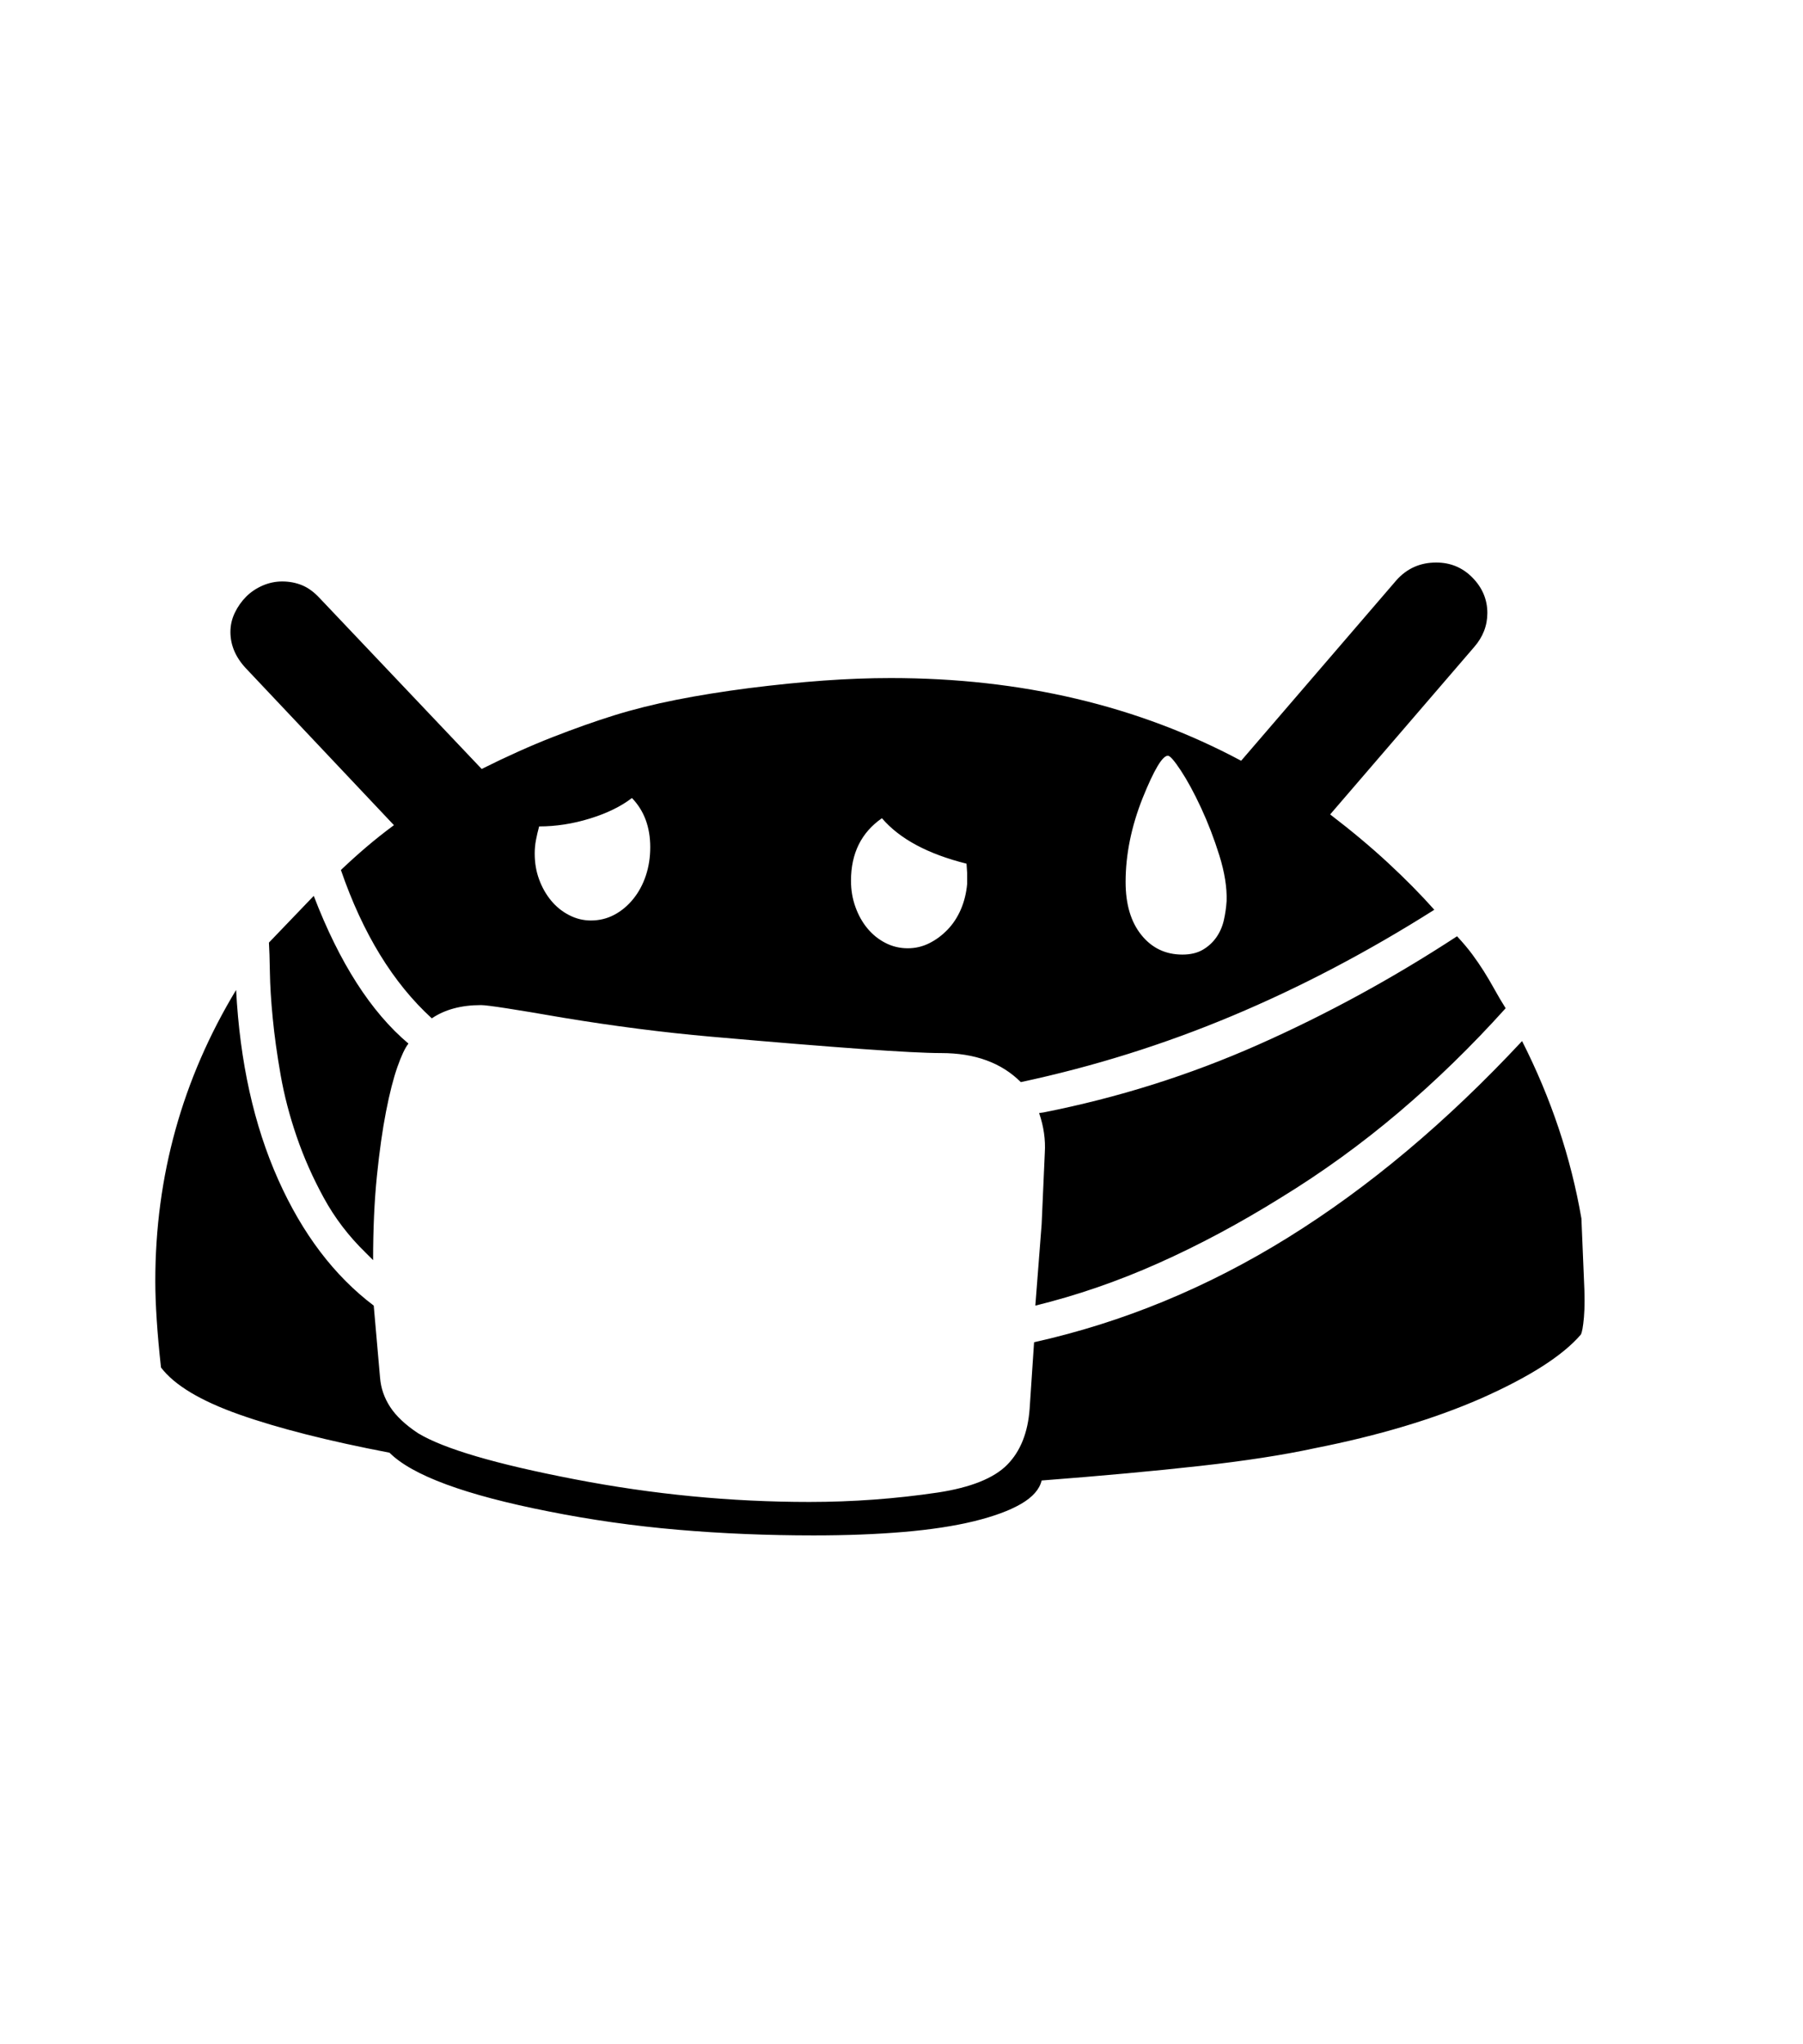 <svg xmlns="http://www.w3.org/2000/svg" xmlns:xlink="http://www.w3.org/1999/xlink" viewBox="0 0 357 404.75" version="1.1">
<defs>
<g>
<symbol overflow="visible" id="glyph0-0">
<path style="stroke:none;" d="M 102.125 -198.625 L 102.125 15.875 L 210.375 15.875 L 210.375 -198.625 Z M 84.375 33.625 L 84.375 -216.375 L 228.125 -216.375 L 228.125 33.625 Z M 84.375 33.625 "/>
</symbol>
<symbol overflow="visible" id="glyph0-1">
<path style="stroke:none;" d="M 89.875 -122 C 89.875 -120.164 90.164 -118.457 90.75 -116.875 C 91.332 -115.289 92.125 -113.895 93.125 -112.688 C 94.125 -111.477 95.312 -110.52 96.688 -109.812 C 98.062 -109.102 99.5 -108.75 101 -108.75 C 102.664 -108.75 104.207 -109.125 105.625 -109.875 C 107.039 -110.625 108.289 -111.664 109.375 -113 C 110.457 -114.332 111.289 -115.875 111.875 -117.625 C 112.457 -119.375 112.75 -121.25 112.75 -123.25 C 112.75 -127.25 111.539 -130.5 109.125 -133 C 106.957 -131.332 104.188 -129.977 100.812 -128.938 C 97.438 -127.895 94.082 -127.375 90.75 -127.375 C 90.5 -126.457 90.289 -125.562 90.125 -124.688 C 89.957 -123.812 89.875 -122.914 89.875 -122 Z M 152.5 -116.625 C 152.5 -114.789 152.789 -113.062 153.375 -111.438 C 153.957 -109.812 154.75 -108.395 155.75 -107.188 C 156.75 -105.977 157.938 -105.02 159.312 -104.312 C 160.688 -103.602 162.164 -103.25 163.75 -103.25 C 165.25 -103.25 166.664 -103.582 168 -104.25 C 169.332 -104.914 170.539 -105.812 171.625 -106.938 C 172.707 -108.062 173.582 -109.395 174.25 -110.938 C 174.914 -112.477 175.332 -114.164 175.5 -116 L 175.5 -118.125 L 175.375 -120 C 167.707 -121.914 162.125 -124.914 158.625 -129 C 154.539 -126.164 152.5 -122.039 152.5 -116.625 Z M 215.25 -141.375 C 214.164 -141.375 212.5 -138.582 210.25 -133 C 208 -127.332 206.875 -121.789 206.875 -116.375 C 206.875 -111.957 207.914 -108.457 210 -105.875 C 212.082 -103.289 214.789 -102 218.125 -102 C 219.707 -102 221.039 -102.312 222.125 -102.938 C 223.207 -103.562 224.102 -104.375 224.812 -105.375 C 225.52 -106.375 226.02 -107.5 226.312 -108.75 C 226.602 -110 226.789 -111.289 226.875 -112.625 C 226.957 -115.289 226.477 -118.289 225.438 -121.625 C 224.395 -124.957 223.188 -128.102 221.812 -131.062 C 220.438 -134.02 219.102 -136.477 217.812 -138.438 C 216.52 -140.395 215.664 -141.375 215.25 -141.375 Z M 37.25 -104.375 L 46.125 -113.625 C 51.207 -100.375 57.457 -90.625 64.875 -84.375 C 64.207 -83.539 63.477 -82 62.688 -79.75 C 61.895 -77.5 61.145 -74.562 60.438 -70.938 C 59.727 -67.312 59.125 -63.039 58.625 -58.125 C 58.125 -53.207 57.875 -47.664 57.875 -41.5 L 56.375 -43 C 53.039 -46.25 50.289 -49.852 48.125 -53.812 C 45.957 -57.77 44.164 -61.812 42.75 -65.938 C 41.332 -70.062 40.27 -74.145 39.562 -78.188 C 38.852 -82.227 38.332 -85.977 38 -89.438 C 37.664 -92.895 37.477 -95.914 37.438 -98.5 C 37.395 -101.082 37.332 -103.039 37.25 -104.375 Z M 272.5 -105.625 C 273.664 -104.375 274.664 -103.188 275.5 -102.062 C 276.332 -100.938 277.102 -99.812 277.812 -98.688 C 278.52 -97.562 279.207 -96.395 279.875 -95.188 C 280.539 -93.977 281.289 -92.707 282.125 -91.375 C 275.375 -83.875 268.312 -77 260.938 -70.75 C 253.562 -64.5 245.789 -58.875 237.625 -53.875 C 229.457 -48.789 221.352 -44.457 213.312 -40.875 C 205.27 -37.289 197.164 -34.5 189 -32.5 L 190.25 -48.625 L 190.875 -62.75 C 191.039 -65.332 190.664 -67.957 189.75 -70.625 L 190.625 -70.75 C 205.375 -73.664 219.52 -78.125 233.062 -84.125 C 246.602 -90.125 259.75 -97.289 272.5 -105.625 Z M 297.125 -49.75 L 297.625 -37.75 C 297.789 -34.582 297.789 -32.062 297.625 -30.188 C 297.457 -28.312 297.25 -27.164 297 -26.75 C 293.414 -22.582 286.832 -18.375 277.25 -14.125 C 267.914 -10.039 256.914 -6.75 244.25 -4.25 C 238.082 -2.914 230.52 -1.75 221.562 -0.75 C 212.602 0.25 202.164 1.207 190.25 2.125 C 189.832 3.875 188.477 5.414 186.188 6.75 C 183.895 8.082 180.789 9.227 176.875 10.188 C 172.957 11.145 168.312 11.852 162.938 12.312 C 157.562 12.77 151.625 13 145.125 13 C 135.875 13 126.895 12.625 118.188 11.875 C 109.477 11.125 100.957 9.914 92.625 8.25 C 76.125 5 65.625 1.125 61.125 -3.375 C 48.957 -5.707 39.039 -8.227 31.375 -10.938 C 23.707 -13.645 18.539 -16.75 15.875 -20.25 C 15.125 -27.082 14.75 -32.789 14.75 -37.375 C 14.75 -58.125 20.082 -77.332 30.75 -95 C 31.5 -80.75 34.27 -68.25 39.062 -57.5 C 43.852 -46.75 50.164 -38.414 58 -32.5 L 59.25 -18.25 C 59.414 -16.164 60.082 -14.227 61.25 -12.438 C 62.414 -10.645 64.25 -8.914 66.75 -7.25 C 71.832 -4.164 82.164 -1.125 97.75 1.875 C 113.25 4.875 128.75 6.375 144.25 6.375 C 152.832 6.375 161.332 5.75 169.75 4.5 C 176.25 3.5 180.812 1.664 183.438 -1 C 186.062 -3.664 187.539 -7.375 187.875 -12.125 L 188.75 -25.25 C 206.332 -29.164 223.102 -36.082 239.062 -46 C 255.02 -55.914 270.457 -68.875 285.375 -84.875 C 291.125 -73.539 295.039 -61.832 297.125 -49.75 Z M 29.625 -165.875 C 29.625 -167.207 29.914 -168.477 30.5 -169.688 C 31.082 -170.895 31.832 -171.957 32.75 -172.875 C 33.664 -173.789 34.75 -174.52 36 -175.062 C 37.25 -175.602 38.539 -175.875 39.875 -175.875 C 41.289 -175.875 42.602 -175.625 43.812 -175.125 C 45.02 -174.625 46.164 -173.789 47.25 -172.625 L 79.375 -138.75 C 84.375 -141.25 89.062 -143.352 93.438 -145.062 C 97.812 -146.77 101.875 -148.207 105.625 -149.375 C 109.375 -150.539 113.457 -151.562 117.875 -152.438 C 122.289 -153.312 127.082 -154.082 132.25 -154.75 C 137.5 -155.414 142.438 -155.914 147.062 -156.25 C 151.688 -156.582 156.125 -156.75 160.375 -156.75 C 186.207 -156.75 209.332 -151.289 229.75 -140.375 L 260.5 -176.125 C 262.582 -178.457 265.207 -179.625 268.375 -179.625 C 271.207 -179.625 273.602 -178.625 275.562 -176.625 C 277.52 -174.625 278.5 -172.289 278.5 -169.625 C 278.5 -167.125 277.625 -164.875 275.875 -162.875 L 247.375 -129.75 C 251.625 -126.5 255.457 -123.289 258.875 -120.125 C 262.289 -116.957 265.332 -113.875 268 -110.875 C 254.832 -102.539 241.5 -95.539 228 -89.875 C 214.5 -84.207 200.539 -79.832 186.125 -76.75 C 182.289 -80.582 177.039 -82.5 170.375 -82.5 C 167.375 -82.5 162.102 -82.77 154.562 -83.312 C 147.02 -83.852 137.082 -84.664 124.75 -85.75 C 115.332 -86.582 105.582 -87.832 95.5 -89.5 C 85.914 -91.164 80.5 -92 79.25 -92 C 75.332 -92 72.082 -91.125 69.5 -89.375 C 61.832 -96.375 55.832 -106.164 51.5 -118.75 C 53.164 -120.332 54.852 -121.852 56.562 -123.312 C 58.27 -124.77 60.082 -126.207 62 -127.625 L 32.625 -158.75 C 30.625 -160.914 29.625 -163.289 29.625 -165.875 Z M 29.625 -165.875 "/>
</symbol>
</g>
</defs>
<g id="surface1">
<rect x="0" y="0" width="357" height="404.75" style="fill:rgb(100%,100%,100%);fill-opacity:1;stroke:none;"/>
<g style="fill:rgb(0%,0%,0%);fill-opacity:1;">
  <use xlink:href="#glyph0-1" x="16" y="291"/>
</g>
</g>
</svg>
